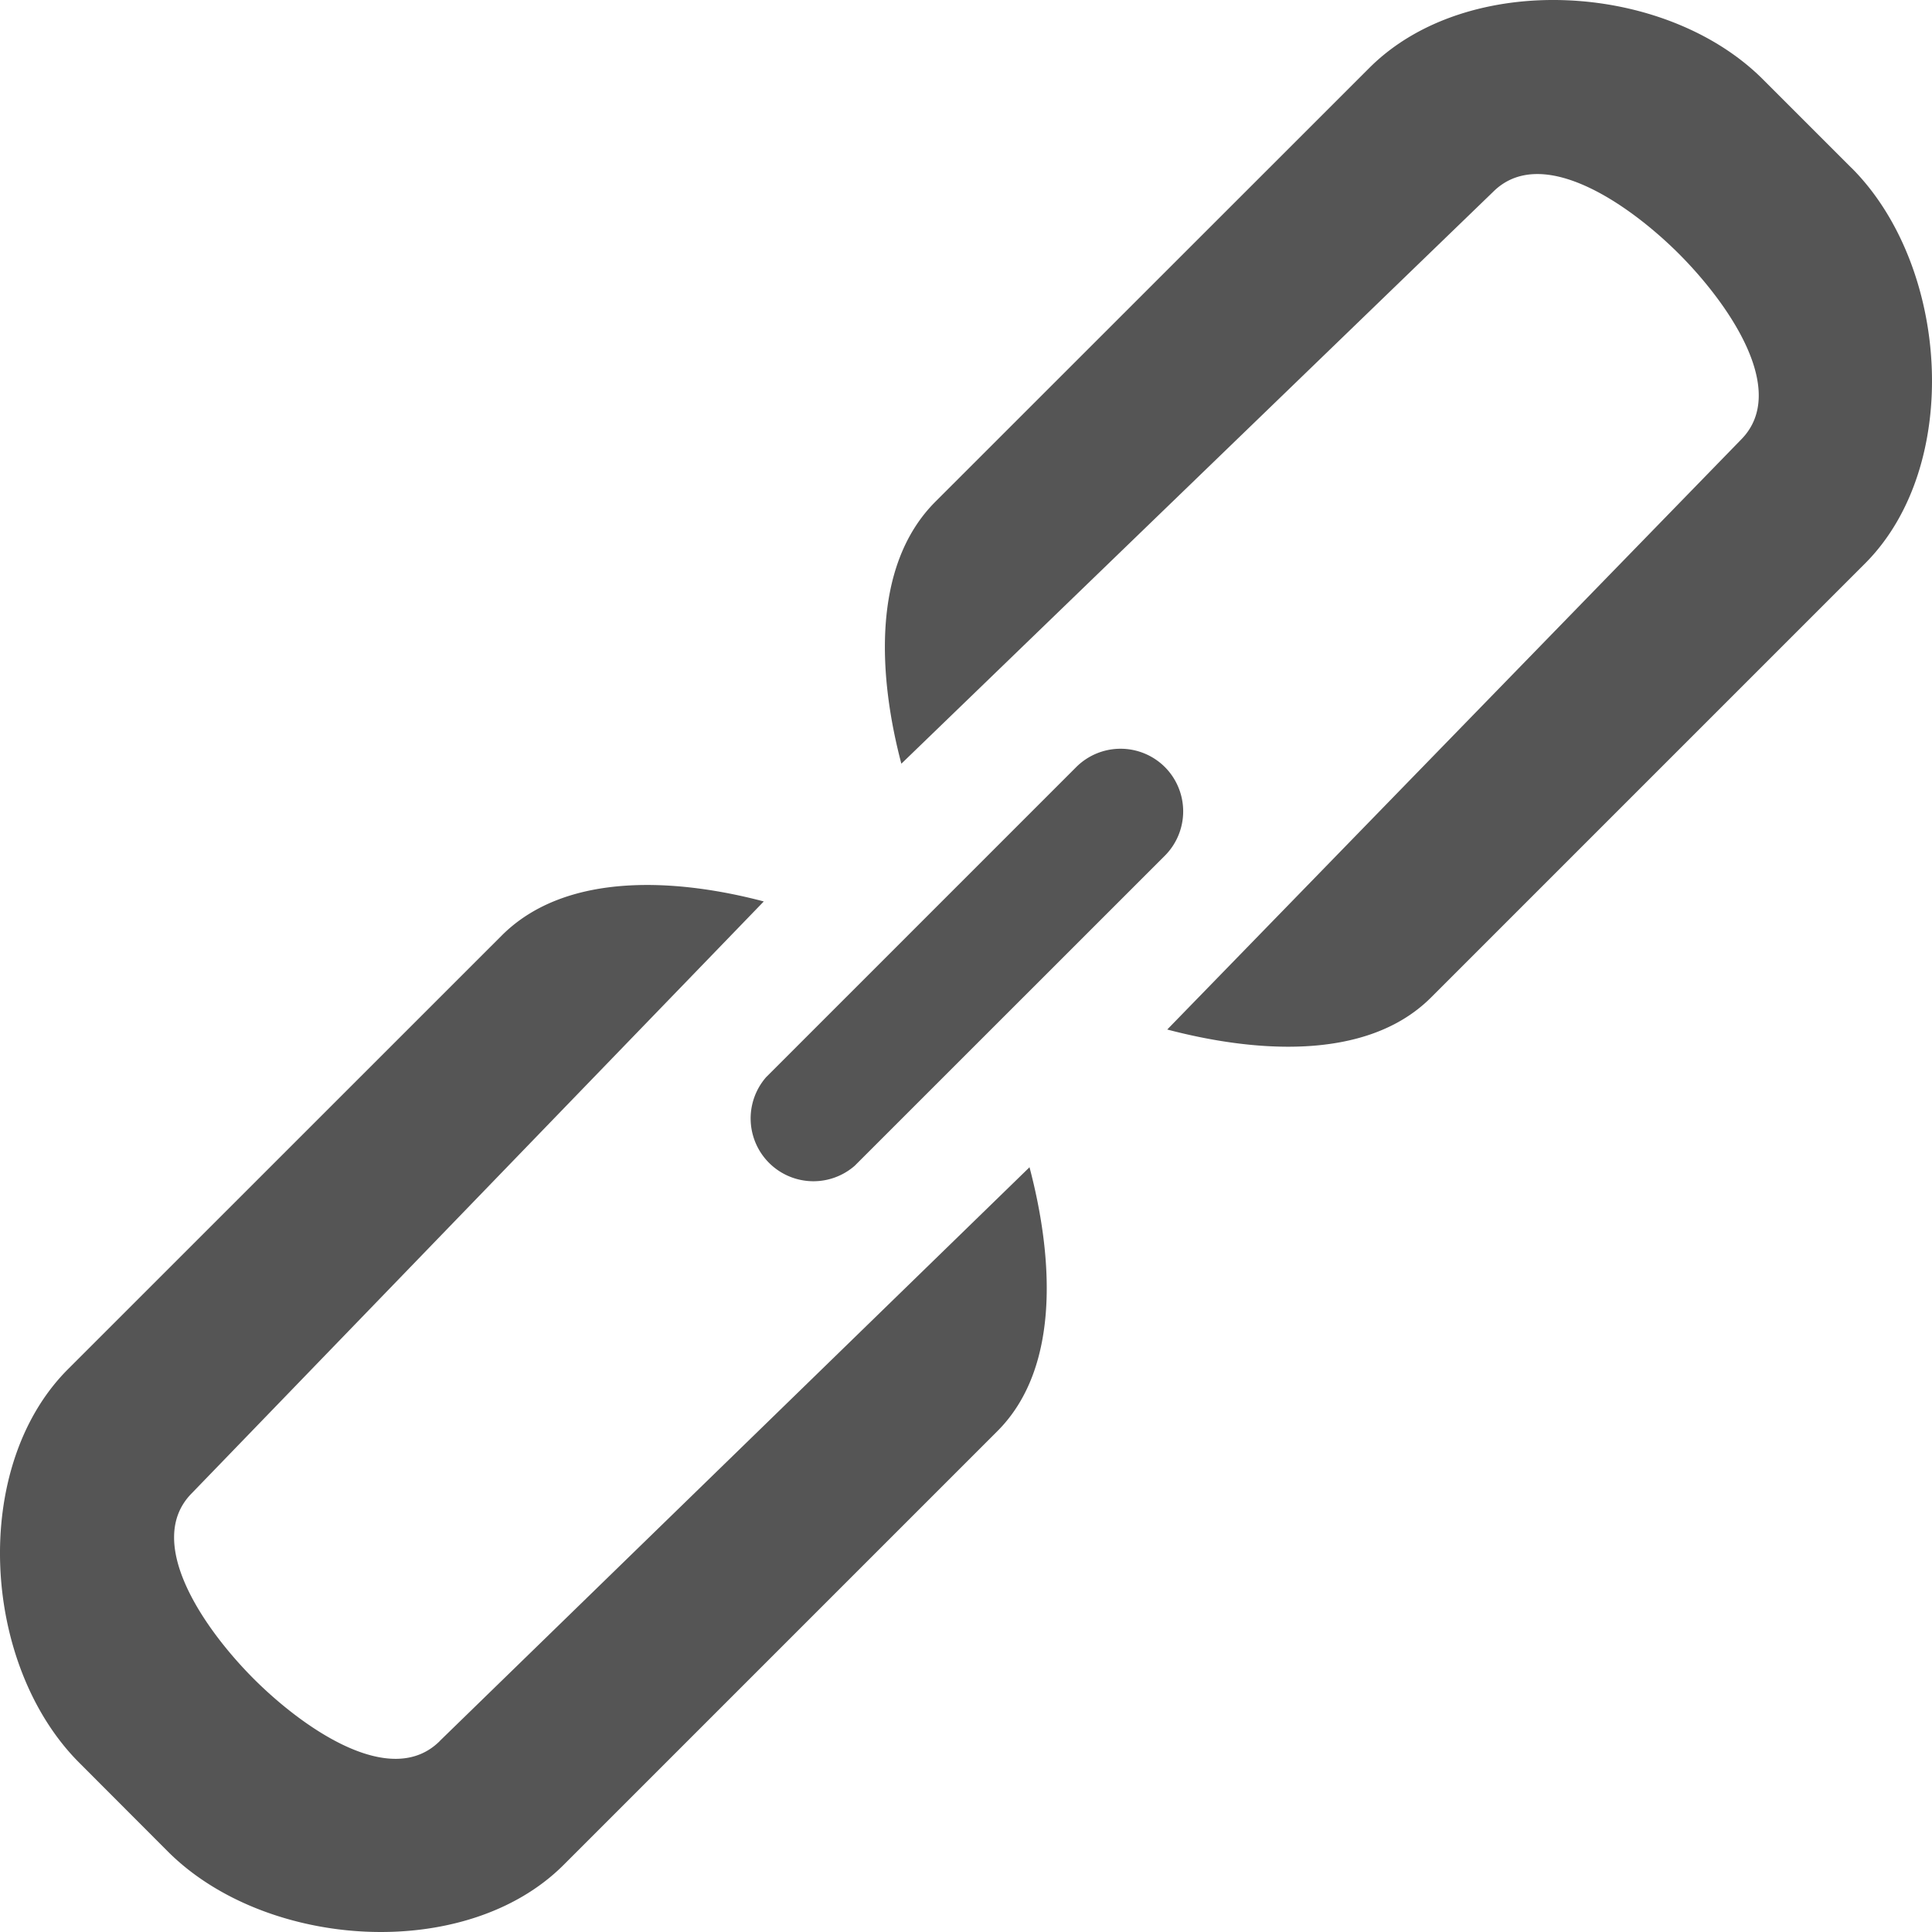 <?xml version="1.0" standalone="no"?><!DOCTYPE svg PUBLIC "-//W3C//DTD SVG 1.1//EN" "http://www.w3.org/Graphics/SVG/1.1/DTD/svg11.dtd"><svg t="1498996756499" class="icon" style="" viewBox="0 0 1024 1024" version="1.1" xmlns="http://www.w3.org/2000/svg" p-id="10343" xmlns:xlink="http://www.w3.org/1999/xlink" width="64" height="64"><defs><style type="text/css"></style></defs><path d="M981.331 89.007l-46.933-46.933C882.516-9.809 777.599-15.868 725.759 36.015L495.787 265.902c-34.688 34.688-29.739 94.634-18.048 138.879l313.599-303.06c25.941-25.941 72.576 6.869 98.56 32.853 25.899 25.941 58.752 72.533 32.811 98.517L618.666 545.666c44.245 11.648 105.216 17.664 139.861-17.024l229.887-229.887c51.925-51.84 44.842-157.866-7.04-209.748zM233.132 922.752c-25.941 25.941-72.576-6.912-98.56-32.853-25.941-25.941-58.752-72.533-32.853-98.517l303.103-313.599c-44.245-11.691-104.192-16.64-138.879 18.048L36.013 725.719c-51.882 51.882-45.824 156.799 6.059 208.639l46.933 47.018c51.882 51.882 157.866 58.965 209.748 7.04l229.887-229.887c34.688-34.645 28.715-95.616 17.024-139.861l-312.575 304.084zM617.386 406.531a33.28 33.28 0 0 0-46.933 0l-164.394 164.394a33.28 33.28 0 0 0 46.933 46.976l164.394-164.351a33.28 33.28 0 0 0 0-47.018z" p-id="10344" fill="#555555"></path></svg>